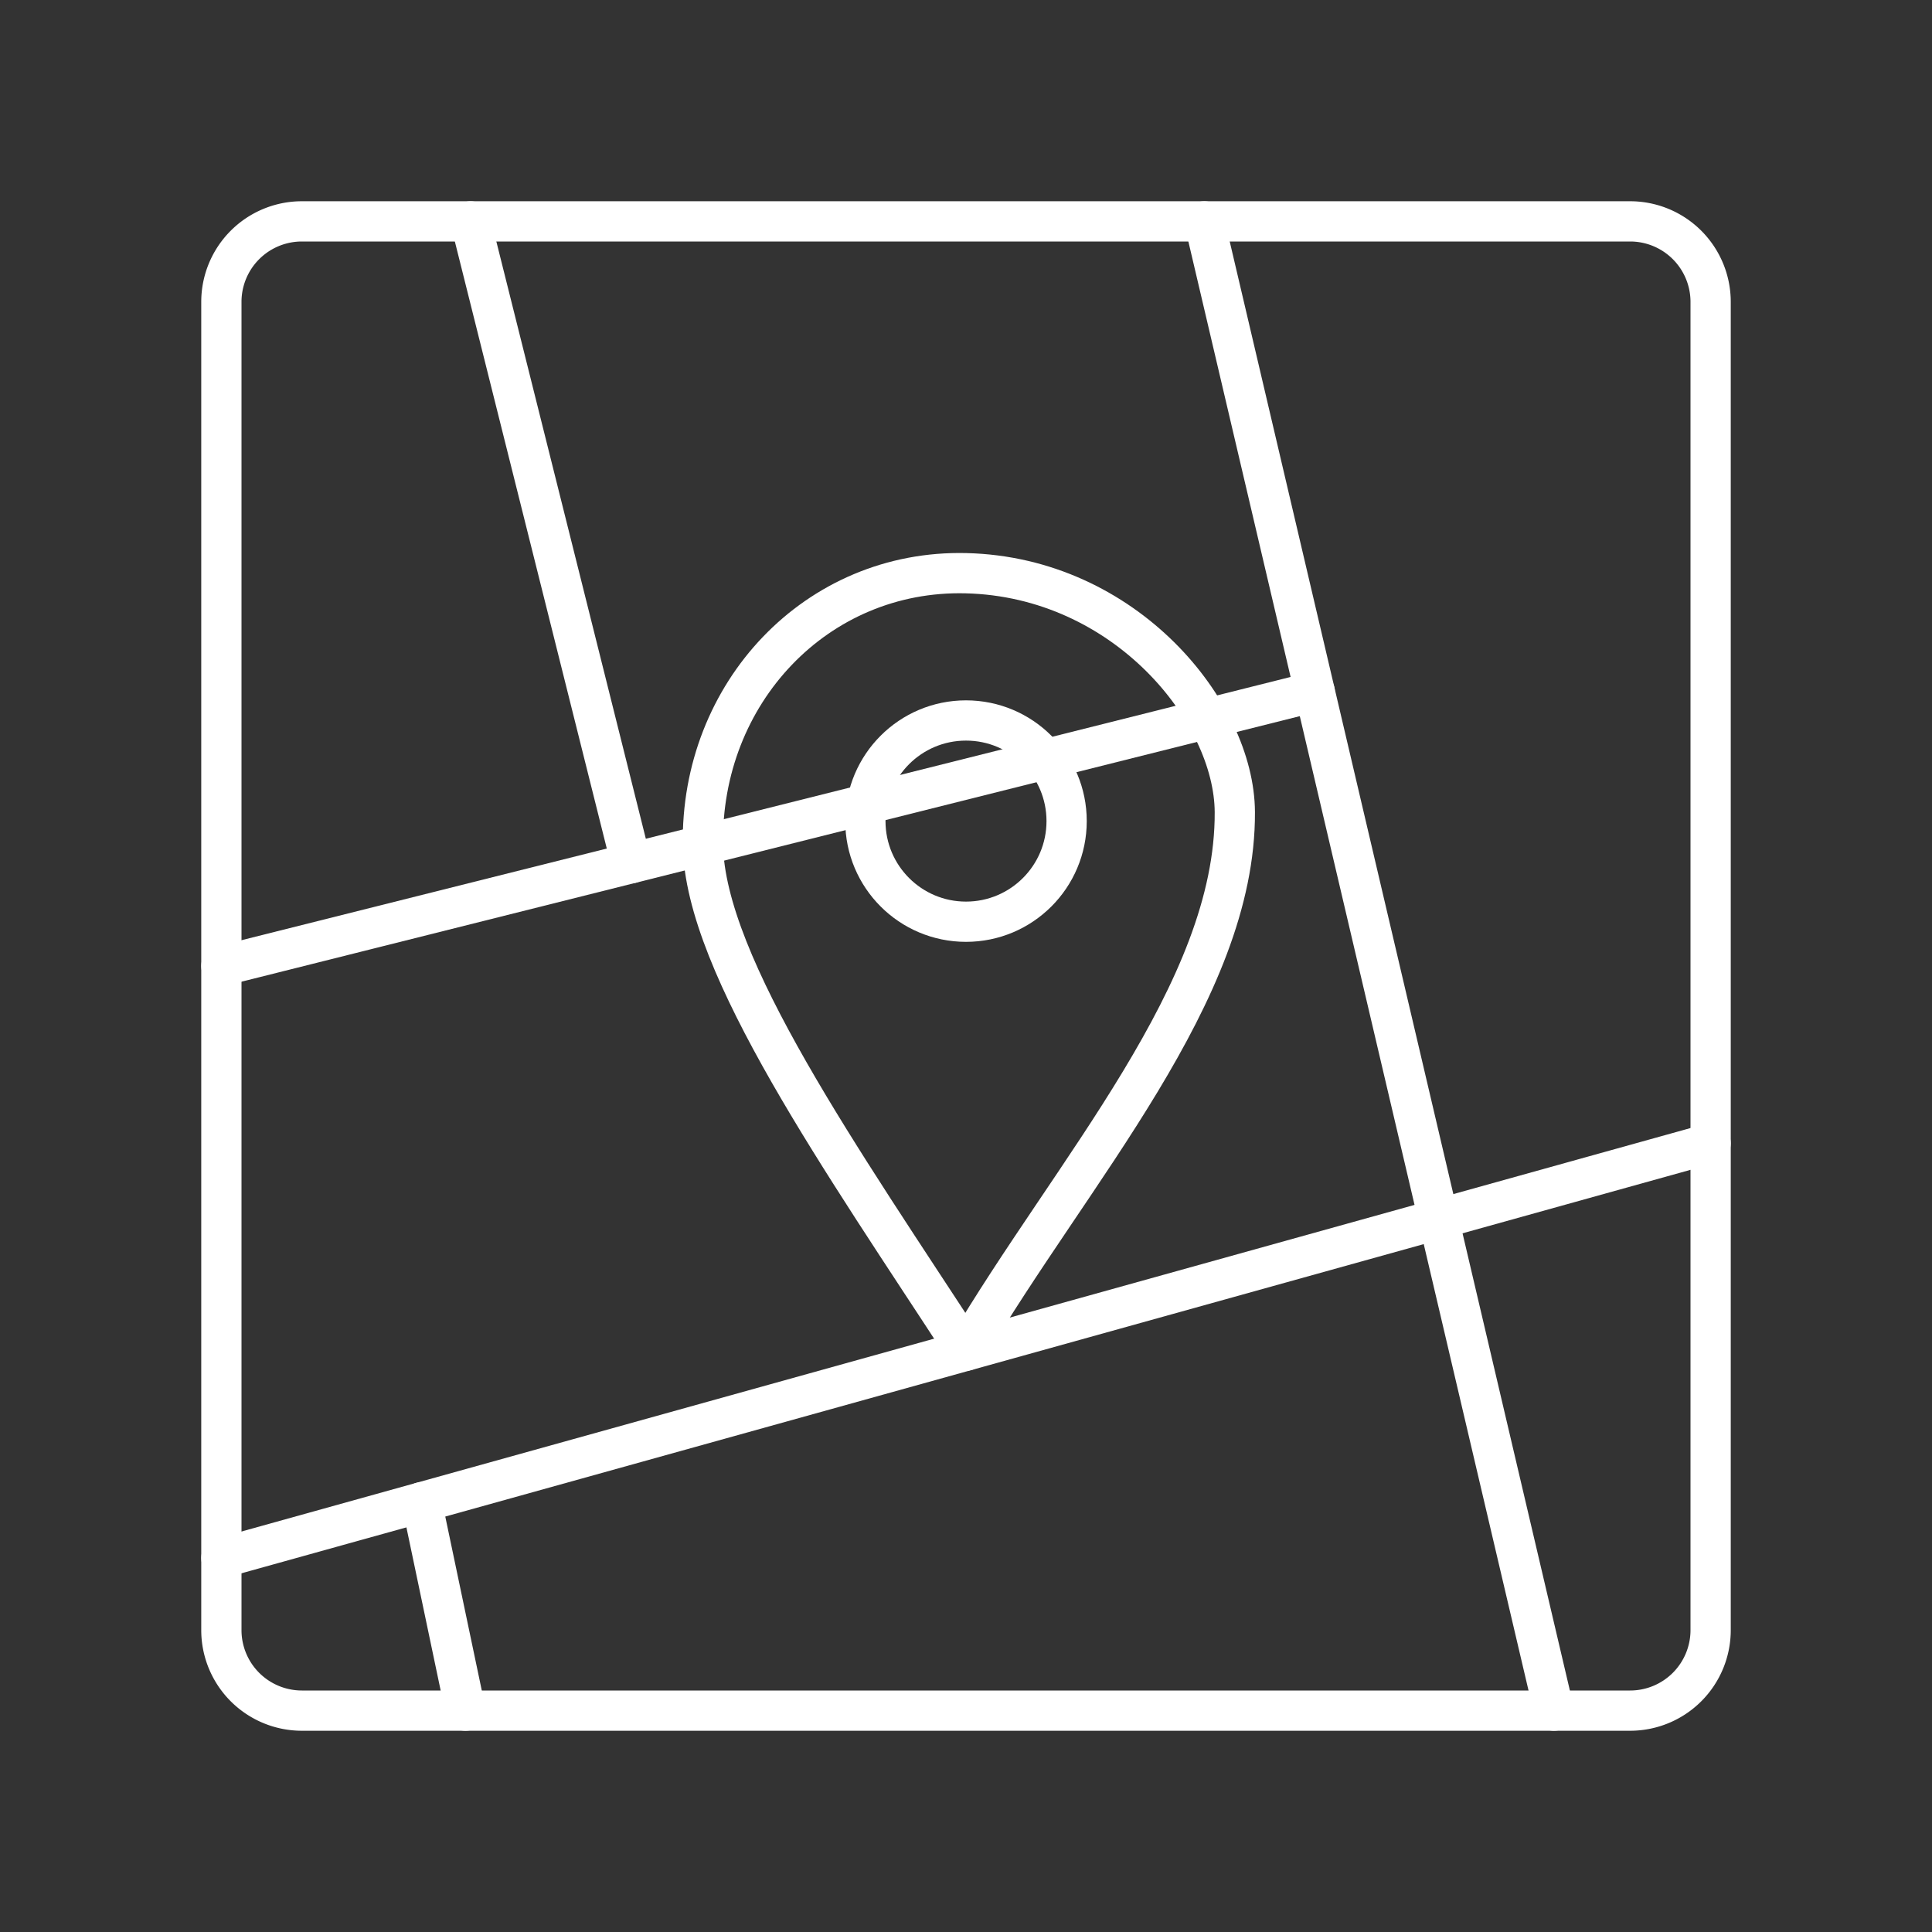 <?xml version="1.0" encoding="UTF-8" standalone="no"?>
<svg
   viewBox="0 0 48 48"
   version="1.1"
   id="svg1"
   xml:space="preserve"
   xmlns="http://www.w3.org/2000/svg"
   xmlns:svg="http://www.w3.org/2000/svg"><rect x="0" y="0" width="48" height="48" fill="#333333" stroke="none"/><defs
     id="defs1"><style
       id="style1">.a{fill:none;stroke:#fff;stroke-linecap:round;stroke-linejoin:round;}</style></defs><path
     class="a"
     d="M40.5,5.5H7.5a2,2,0,0,0-2,2v33a2,2,0,0,0,2,2h33a2,2,0,0,0,2-2V7.5A2,2,0,0,0,40.5,5.5Z"
     id="path1" /><path
     style="opacity:1;fill:none;stroke:#ffffff;stroke-linecap:round;stroke-linejoin:round;stroke-dashoffset:0.5"
     d="M 42.5,28.406 5.5,38.708"
     id="path2" /><path
     style="opacity:1;fill:none;stroke:#ffffff;stroke-linecap:round;stroke-linejoin:round;stroke-dashoffset:0.5"
     d="m 29.921,5.5 8.686,37"
     id="path3" /><path
     style="opacity:1;fill:none;stroke:#ffffff;stroke-linecap:round;stroke-linejoin:round;stroke-dashoffset:0.5"
     d="M 10.477,37.322 11.564,42.5"
     id="path4" /><path
     style="opacity:1;fill:none;stroke:#ffffff;stroke-linecap:round;stroke-linejoin:round;stroke-dashoffset:0.5"
     d="M 5.5,24 32.664,17.184"
     id="path5" /><path
     style="opacity:1;fill:none;stroke:#ffffff;stroke-linecap:round;stroke-linejoin:round;stroke-dashoffset:0.5"
     d="m 11.691,5.5 3.991,15.945"
     id="path6" /><path
     style="opacity:1;fill:none;stroke:#ffffff;stroke-linecap:round;stroke-linejoin:round;stroke-dashoffset:0.5"
     d="m 24,33.557 c 2.622,-4.461 6.701,-8.908 6.679,-13.382 C 30.666,17.685 27.96,14.337 24,14.241 20.288,14.151 17.4,17.218 17.464,20.998 17.515,24 20.946,28.862 24,33.557 Z"
     id="path7" /><circle
     style="opacity:1;fill:none;stroke:#ffffff;stroke-linecap:round;stroke-linejoin:round;stroke-dashoffset:0.5"
     id="path8"
     cx="24"
     cy="20.4"
     r="2.5" /></svg>
